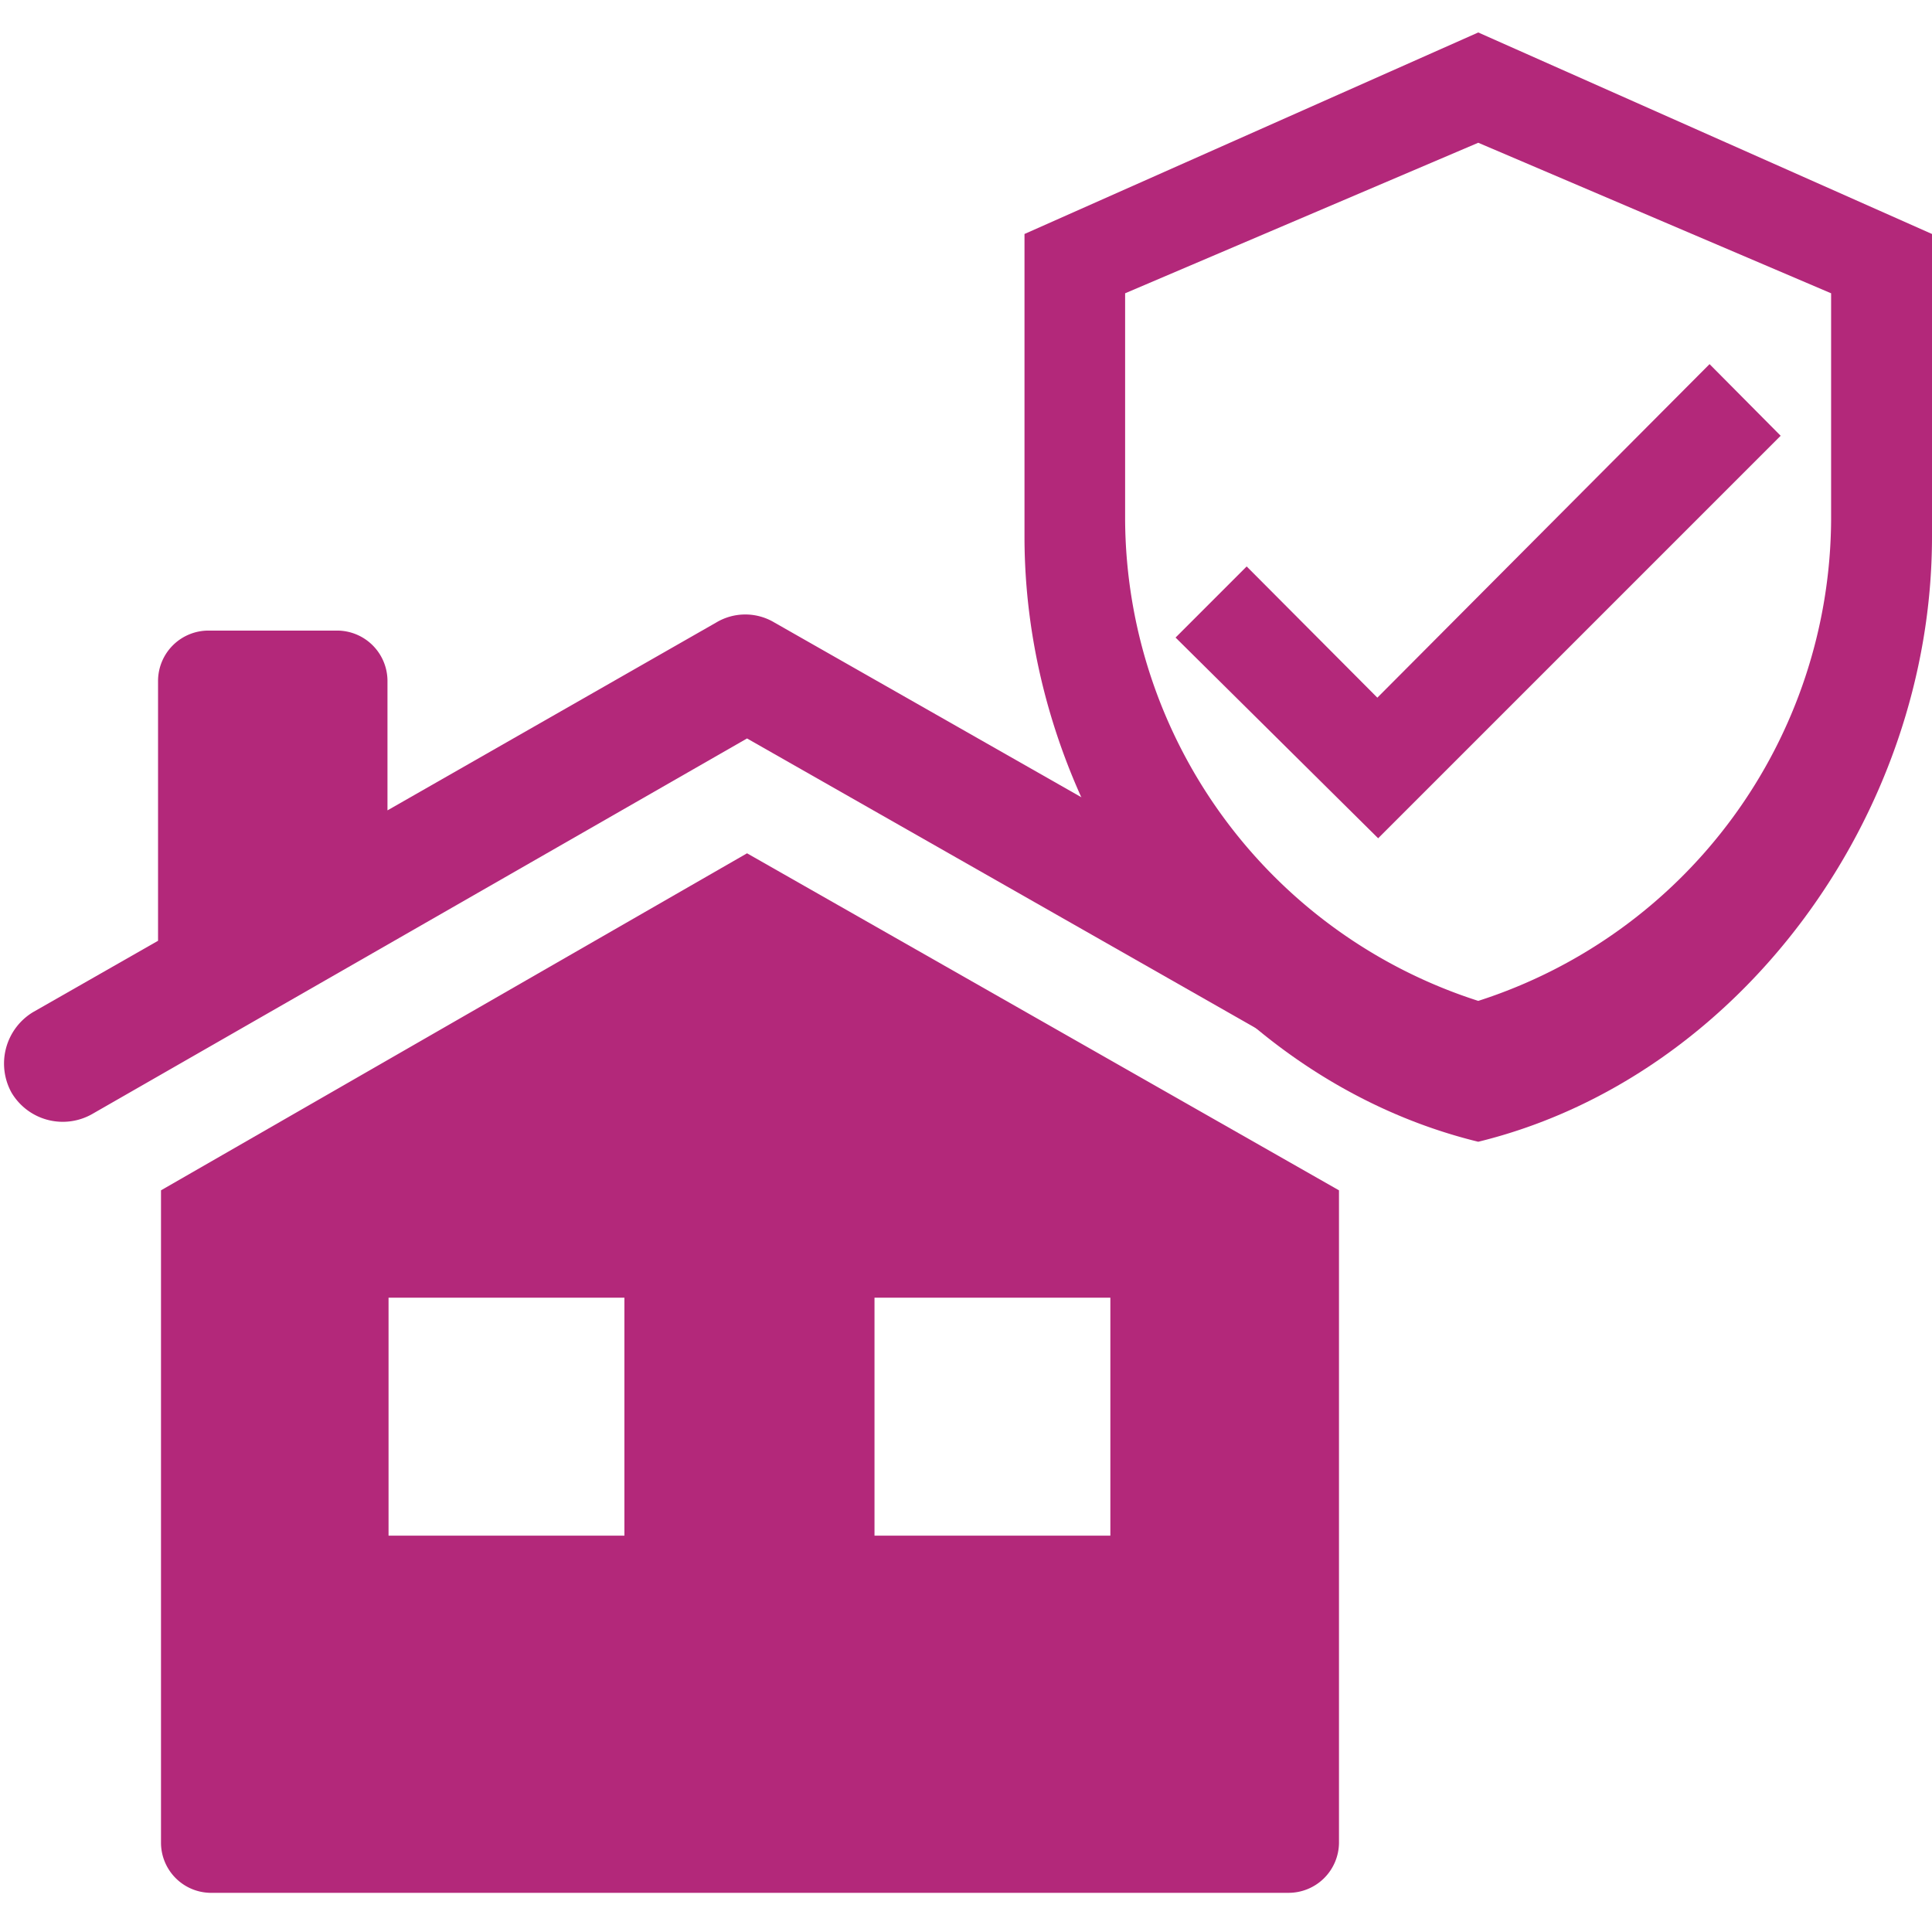 <svg id="Layer_1" data-name="Layer 1" xmlns="http://www.w3.org/2000/svg" viewBox="0 0 72 72"><defs><style>.cls-1,.cls-2{fill:#b3287a;}.cls-2{fill-rule:evenodd;}</style></defs><path class="cls-1" d="M55.4,40.67a2.2,2.2,0,0,1-1.91,1.11,2.31,2.31,0,0,1-1.06-.26l-24.59-14-24.41,14a2.22,2.22,0,0,1-3-.8,2.24,2.24,0,0,1,.8-3l4.66-2.66V25.36A1.88,1.88,0,0,1,7.78,23.5h4.79a1.88,1.88,0,0,1,1.87,1.86V30.2l12.25-7a2.11,2.11,0,0,1,2.17,0l25.65,14.6A2,2,0,0,1,55.4,40.67Zm-5.5,3.69V68.68A1.88,1.88,0,0,1,48,70.54H7.82A1.87,1.87,0,0,1,6,68.68V44.36L27.84,31.8Zm-26.63,4H14.48v8.87h8.79Zm18.11,0H32.59v8.87h8.79Z"/><path class="cls-2" d="M55.09,1.21,38.18,8.72V20c0,10.43,7.21,20.18,16.91,22.55C64.78,40.18,72,30.43,72,20V8.72ZM68.24,19.4A18.94,18.94,0,0,1,55.09,37.3,18.94,18.94,0,0,1,41.93,19.4V10.93L55.09,5.32l13.15,5.61ZM43.81,23.76l2.65-2.65L51.33,26,63.71,13.57l2.65,2.67-15,15Z"/></svg>
